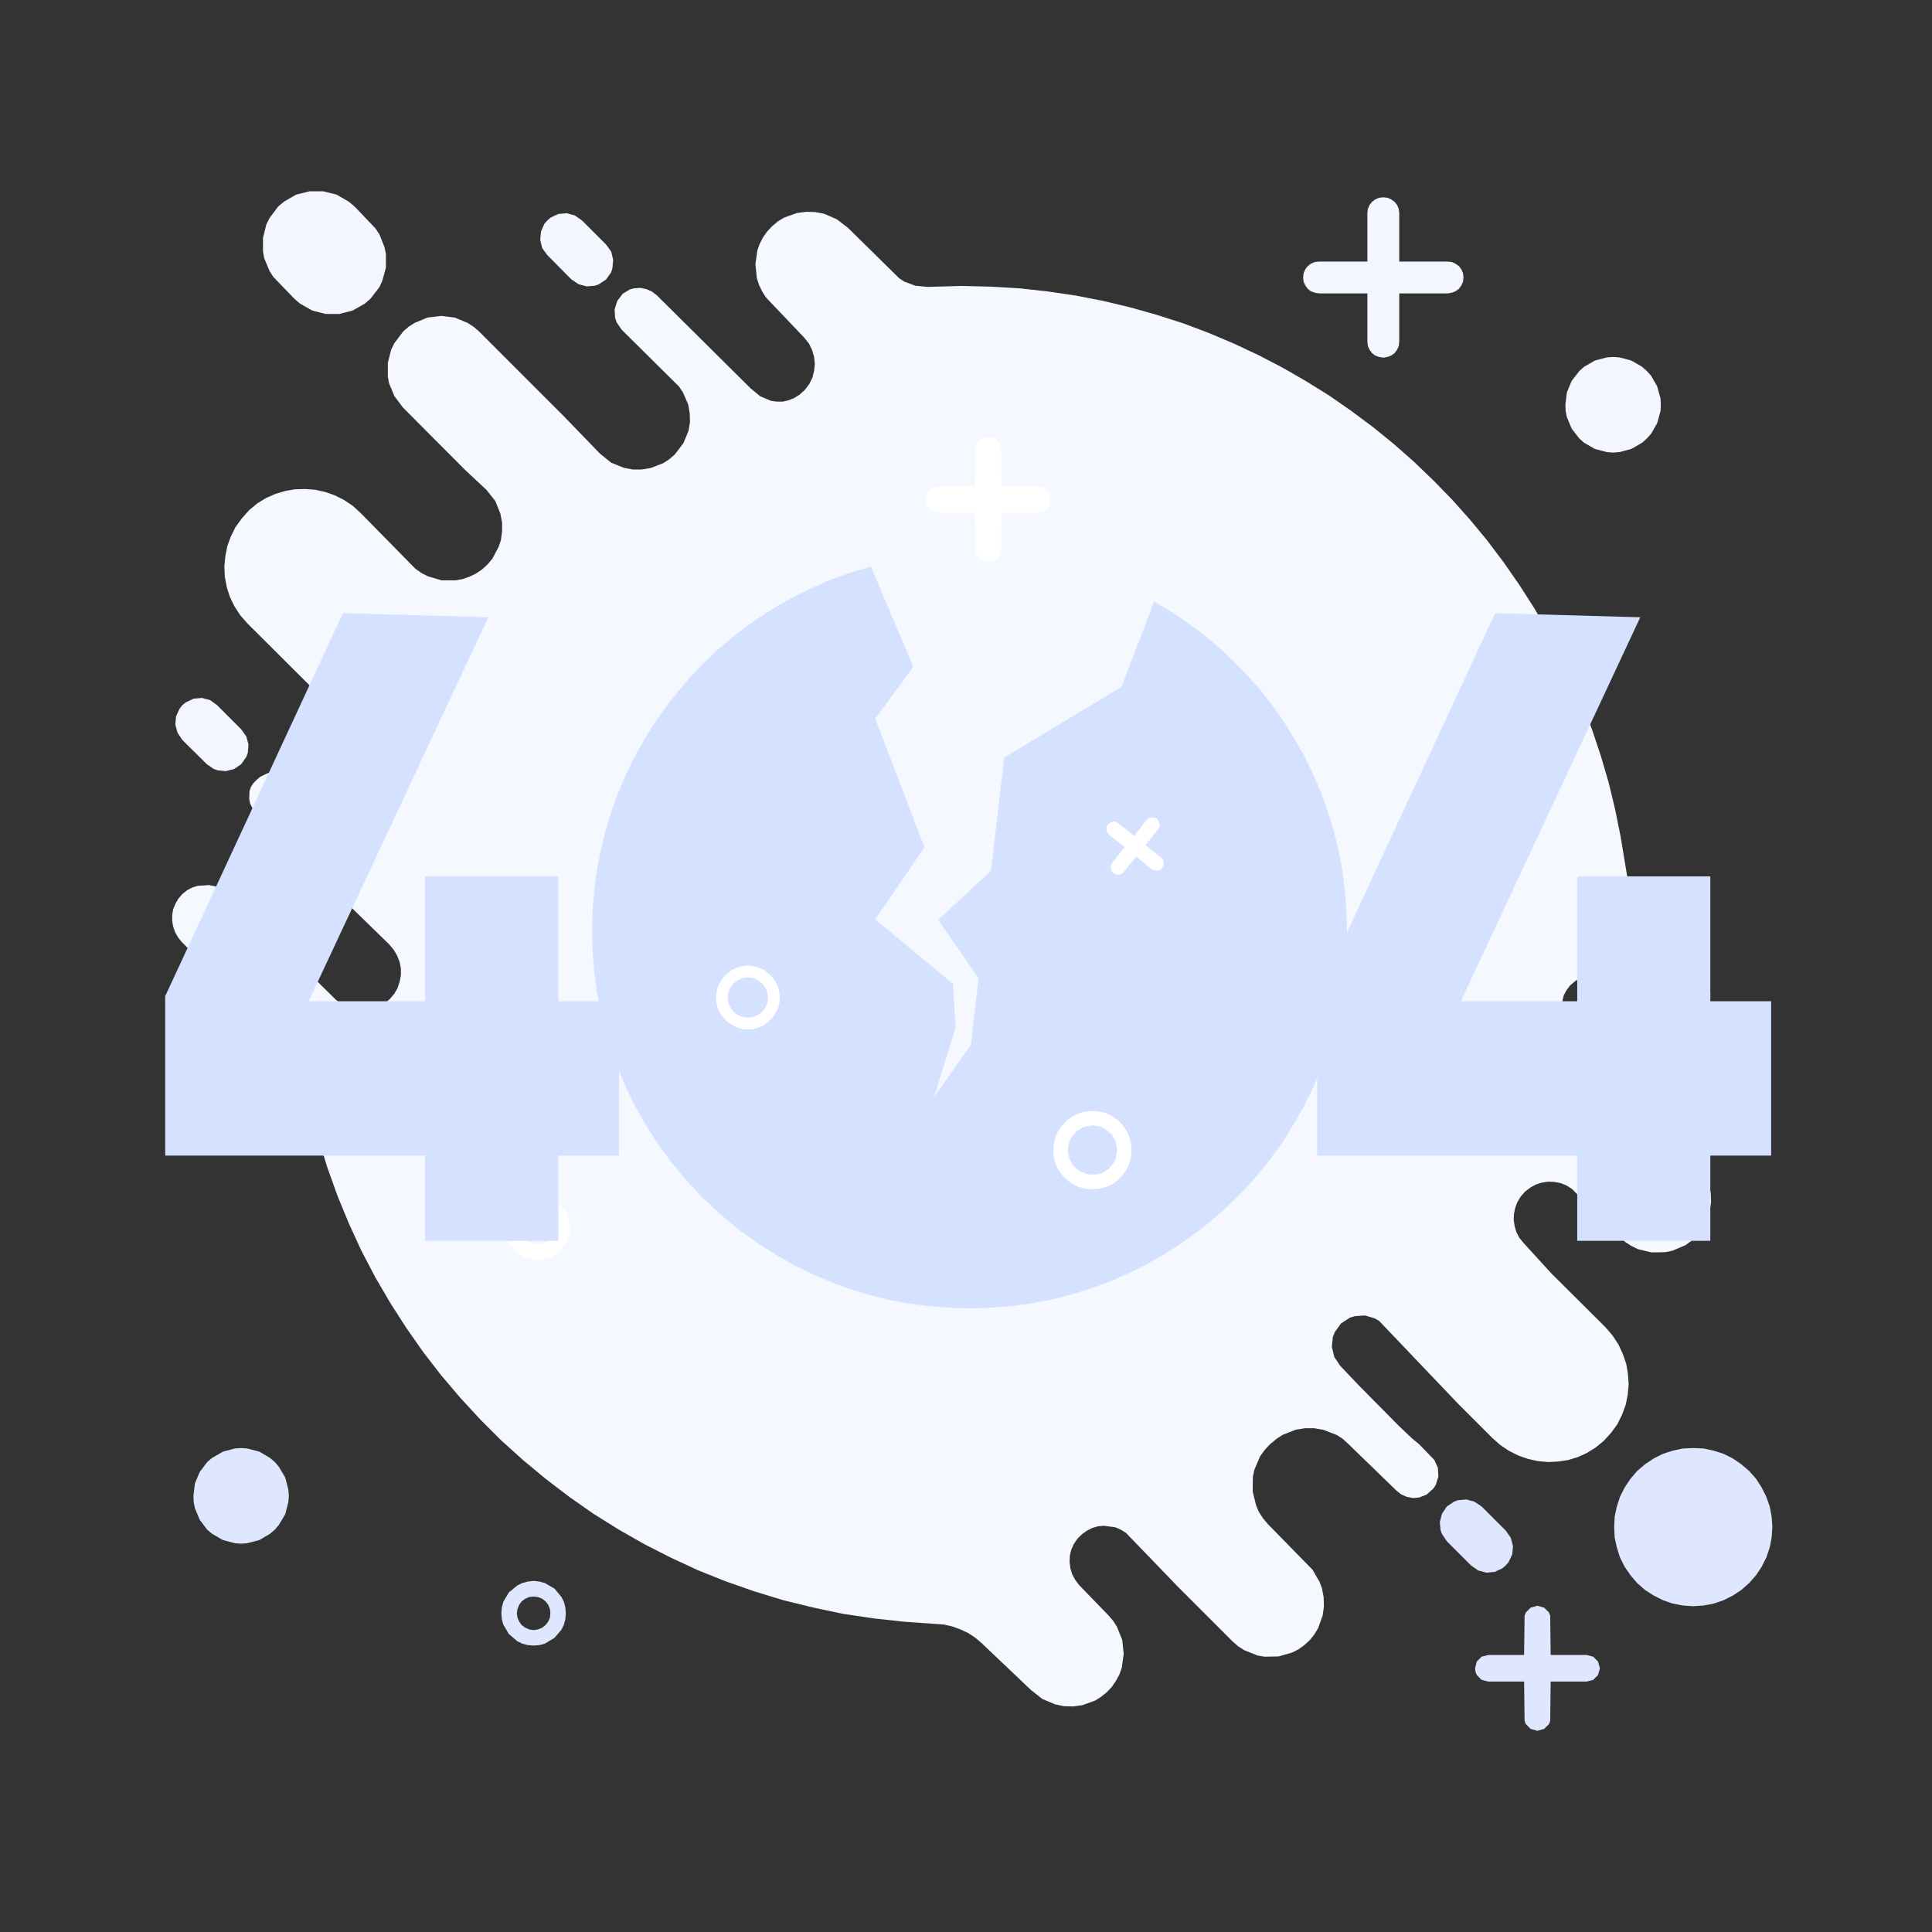 <?xml version="1.0" standalone="no"?><!DOCTYPE svg PUBLIC "-//W3C//DTD SVG 1.1//EN" "http://www.w3.org/Graphics/SVG/1.1/DTD/svg11.dtd"><svg height="800" node-id="1" sillyvg="true" template-height="800" template-width="800" version="1.1" viewBox="0 0 800 800" width="800" xmlns="http://www.w3.org/2000/svg" xmlns:xlink="http://www.w3.org/1999/xlink"><rect x="0" y="0" width="800" height="800" fill="#333333" stroke="none"/><defs node-id="49"><linearGradient gradientUnits="objectBoundingBox" id="SVGID_1_" node-id="17" spreadMethod="pad" x1="389.899" x2="389.899" y1="87.627" y2="706.619"><stop offset="0" stop-color="#f6f8ff"></stop><stop offset="1" stop-color="#d9e3ff"></stop></linearGradient><linearGradient gradientUnits="objectBoundingBox" id="SVGID_2_" node-id="25" spreadMethod="pad" x1="82.07" x2="256.604" y1="313.831" y2="488.365"><stop offset="0" stop-color="#d4e1ff"></stop><stop offset="1" stop-color="#7798ff"></stop></linearGradient><linearGradient gradientUnits="objectBoundingBox" id="SVGID_3_" node-id="29" spreadMethod="pad" x1="559.122" x2="733.655" y1="313.831" y2="488.365"><stop offset="0" stop-color="#d4e1ff"></stop><stop offset="1" stop-color="#7798ff"></stop></linearGradient><linearGradient gradientUnits="objectBoundingBox" id="SVGID_4_" node-id="33" spreadMethod="pad" x1="290.985" x2="512.022" y1="274.954" y2="495.992"><stop offset="0" stop-color="#d4e1ff"></stop><stop offset="1" stop-color="#7798ff"></stop></linearGradient></defs><g node-id="130"><g node-id="137"><g node-id="138"><path d="M 687.70 167.60 L 687.60 170.20 L 686.20 175.20 L 683.70 179.60 L 681.90 181.60 L 680.00 183.30 L 675.50 185.90 L 670.60 187.20 L 668.00 187.40 L 665.30 187.20 L 660.40 185.90 L 655.90 183.30 L 654.00 181.60 L 650.80 177.50 L 648.80 172.70 L 648.30 170.20 L 648.20 167.60 L 648.80 162.50 L 650.80 157.70 L 654.00 153.60 L 655.90 151.90 L 660.40 149.30 L 665.30 148.00 L 668.00 147.80 L 670.60 148.00 L 675.50 149.30 L 680.00 151.90 L 681.90 153.60 L 683.70 155.60 L 686.20 160.00 L 687.60 165.00 L 687.70 167.60 Z" fill="#f3f6ff" fill-rule="nonzero" group-id="1,8,9" node-id="81" stroke="none" target-height="39.6" target-width="39.5" target-x="648.2" target-y="147.8"></path><path d="M 119.60 619.40 L 119.40 622.00 L 118.10 627.00 L 115.50 631.40 L 113.80 633.40 L 111.80 635.10 L 107.40 637.70 L 102.40 639.00 L 99.80 639.20 L 97.20 639.00 L 92.30 637.70 L 87.80 635.10 L 85.80 633.40 L 82.70 629.30 L 80.70 624.50 L 80.20 622.00 L 80.10 619.40 L 80.70 614.30 L 82.70 609.50 L 85.80 605.40 L 87.80 603.70 L 92.30 601.10 L 97.20 599.80 L 99.80 599.60 L 102.40 599.80 L 107.40 601.10 L 111.80 603.70 L 113.80 605.40 L 115.50 607.40 L 118.10 611.80 L 119.40 616.80 L 119.60 619.40 Z" fill="#dfe7ff" fill-rule="nonzero" group-id="1,8,9" node-id="83" stroke="none" target-height="39.6" target-width="39.5" target-x="80.1" target-y="599.6"></path><path d="M 221.00 681.40 L 218.50 681.20 L 216.30 680.60 L 214.20 679.60 L 210.70 676.60 L 208.40 672.70 L 207.80 670.50 L 207.60 668.00 L 207.80 665.60 L 208.40 663.30 L 210.70 659.40 L 214.20 656.50 L 216.30 655.50 L 218.50 654.90 L 221.00 654.60 L 223.40 654.90 L 225.60 655.50 L 229.60 657.80 L 232.50 661.30 L 233.50 663.30 L 234.10 665.60 L 234.30 668.00 L 234.10 670.50 L 233.50 672.70 L 232.50 674.80 L 229.60 678.20 L 225.60 680.60 L 223.40 681.20 L 221.00 681.40 Z M 221.00 661.10 L 219.10 661.30 L 217.50 662.00 L 216.00 663.10 L 215.00 664.50 L 214.30 666.20 L 214.00 668.00 L 214.30 669.90 L 215.00 671.50 L 216.00 672.90 L 217.50 674.00 L 219.10 674.70 L 221.00 675.00 L 222.80 674.70 L 224.50 674.00 L 225.90 672.90 L 227.00 671.50 L 227.70 669.90 L 227.90 668.00 L 227.70 666.20 L 227.00 664.50 L 225.90 663.10 L 224.50 662.00 L 222.80 661.30 L 221.00 661.10 Z" fill="#dfe7ff" fill-rule="nonzero" group-id="1,8,9" node-id="85" stroke="none" target-height="26.8" target-width="26.7" target-x="207.6" target-y="654.6"></path><path d="M 599.40 108.30 L 579.40 108.30 L 579.40 88.30 L 579.20 86.50 L 578.50 84.90 L 577.50 83.60 L 576.10 82.60 L 574.60 81.90 L 572.80 81.70 L 571.00 81.90 L 569.40 82.60 L 568.10 83.60 L 567.10 84.90 L 566.40 86.50 L 566.20 88.30 L 566.20 108.30 L 546.20 108.30 L 544.40 108.50 L 542.80 109.20 L 541.50 110.20 L 540.50 111.50 L 539.80 113.10 L 539.60 114.90 L 539.80 116.70 L 540.50 118.20 L 541.50 119.60 L 542.80 120.60 L 544.40 121.20 L 546.20 121.50 L 566.20 121.50 L 566.20 141.50 L 566.40 143.30 L 567.10 144.80 L 568.10 146.20 L 569.40 147.20 L 571.00 147.80 L 572.80 148.10 L 574.60 147.80 L 576.10 147.20 L 577.50 146.20 L 578.50 144.80 L 579.20 143.30 L 579.40 141.50 L 579.40 121.50 L 599.40 121.50 L 601.20 121.20 L 602.70 120.60 L 604.10 119.60 L 605.10 118.20 L 605.80 116.70 L 606.00 114.90 L 605.80 113.10 L 605.10 111.50 L 604.10 110.20 L 602.70 109.20 L 601.20 108.50 L 599.40 108.30 Z" fill="#f3f6ff" fill-rule="nonzero" group-id="1,8,9" node-id="87" stroke="none" target-height="66.4" target-width="66.4" target-x="539.6" target-y="81.7"></path><path d="M 657.00 685.30 L 642.10 685.30 L 641.90 669.00 L 641.40 667.70 L 639.40 665.70 L 636.60 664.90 L 633.80 665.70 L 631.80 667.70 L 631.30 669.00 L 631.10 685.30 L 616.30 685.30 L 613.50 686.00 L 611.50 688.00 L 610.80 690.80 L 611.00 692.30 L 611.50 693.60 L 613.50 695.60 L 616.30 696.30 L 631.10 696.30 L 631.30 712.60 L 631.80 713.90 L 633.80 715.90 L 636.60 716.70 L 639.40 715.90 L 641.40 713.90 L 641.90 712.60 L 642.10 696.30 L 657.00 696.30 L 659.70 695.60 L 661.70 693.60 L 662.50 690.80 L 661.70 688.00 L 659.70 686.00 L 657.00 685.30 Z" fill="#dfe7ff" fill-rule="nonzero" group-id="1,8,9" node-id="89" stroke="none" target-height="51.8" target-width="51.7" target-x="610.8" target-y="664.9"></path><path d="M 121.90 123.70 L 124.20 125.70 L 129.30 128.60 L 134.80 130.00 L 140.50 130.00 L 146.00 128.60 L 151.10 125.70 L 153.40 123.70 L 157.10 118.90 L 158.30 116.30 L 159.80 110.80 L 159.80 105.10 L 159.20 102.30 L 157.10 97.00 L 155.40 94.50 L 146.80 85.50 L 144.40 83.50 L 139.40 80.60 L 133.80 79.20 L 128.20 79.20 L 122.60 80.60 L 117.60 83.50 L 115.20 85.50 L 111.60 90.30 L 110.30 92.90 L 108.90 98.50 L 108.90 104.10 L 109.40 106.90 L 111.60 112.20 L 113.20 114.70 L 121.90 123.70 Z" fill="#f3f6ff" fill-rule="nonzero" group-id="1,8,9" node-id="91" stroke="none" target-height="50.8" target-width="50.9" target-x="108.9" target-y="79.2"></path><path d="M 236.60 115.70 L 239.60 117.70 L 243.00 118.60 L 246.40 118.30 L 248.00 117.70 L 251.00 115.70 L 253.10 112.70 L 253.60 111.00 L 253.90 107.60 L 253.10 104.20 L 251.00 101.30 L 241.00 91.30 L 238.00 89.20 L 234.70 88.30 L 231.20 88.60 L 228.00 90.10 L 226.60 91.30 L 225.40 92.70 L 224.00 95.90 L 223.70 99.30 L 224.50 102.70 L 226.60 105.60 L 236.60 115.70 Z" fill="#f3f6ff" fill-rule="nonzero" group-id="1,8,9" node-id="93" stroke="none" target-height="30.3" target-width="30.2" target-x="223.7" target-y="88.3"></path><path d="M 85.60 316.40 L 88.50 318.40 L 90.20 319.00 L 93.60 319.30 L 97.00 318.40 L 99.90 316.40 L 102.00 313.40 L 102.60 311.80 L 102.90 308.30 L 102.00 305.00 L 99.90 302.00 L 89.90 292.00 L 87.00 289.90 L 83.60 289.00 L 80.20 289.30 L 77.00 290.80 L 75.50 292.00 L 74.40 293.40 L 72.90 296.60 L 72.60 300.00 L 73.50 303.40 L 75.50 306.40 L 85.60 316.40 Z" fill="#f3f6ff" fill-rule="nonzero" group-id="1,8,9" node-id="95" stroke="none" target-height="30.3" target-width="30.3" target-x="72.6" target-y="289"></path><path d="M 613.50 623.80 L 610.50 621.80 L 607.20 620.90 L 603.70 621.20 L 602.10 621.80 L 599.10 623.80 L 597.10 626.80 L 596.20 630.20 L 596.50 633.60 L 597.10 635.20 L 599.10 638.20 L 609.10 648.20 L 612.10 650.30 L 615.50 651.20 L 618.90 650.90 L 622.10 649.40 L 623.50 648.20 L 624.70 646.80 L 626.20 643.60 L 626.50 640.20 L 625.60 636.80 L 623.50 633.80 L 613.50 623.80 Z" fill="#dfe7ff" fill-rule="nonzero" group-id="1,8,9" node-id="97" stroke="none" target-height="30.3" target-width="30.3" target-x="596.2" target-y="620.9"></path><path d="M 733.90 632.30 L 733.60 636.70 L 732.80 640.80 L 731.40 644.90 L 729.50 648.70 L 727.20 652.20 L 724.30 655.50 L 721.00 658.40 L 717.50 660.70 L 713.70 662.60 L 709.60 664.00 L 705.50 664.80 L 701.10 665.10 L 696.80 664.80 L 692.60 664.00 L 688.60 662.60 L 684.80 660.70 L 681.20 658.40 L 677.90 655.50 L 675.10 652.20 L 672.70 648.70 L 670.80 644.90 L 669.50 640.80 L 668.60 636.70 L 668.40 632.30 L 668.60 628.00 L 669.50 623.80 L 670.80 619.80 L 672.70 616.00 L 675.10 612.40 L 677.90 609.10 L 681.20 606.30 L 684.80 603.90 L 688.60 602.00 L 692.60 600.70 L 696.80 599.80 L 701.10 599.60 L 705.50 599.80 L 709.60 600.70 L 713.70 602.00 L 717.50 603.90 L 721.00 606.30 L 724.30 609.10 L 727.20 612.40 L 729.50 616.00 L 731.40 619.80 L 732.80 623.80 L 733.60 628.00 L 733.90 632.30 Z" fill="#dfe7ff" fill-rule="nonzero" group-id="1,8,9" node-id="99" stroke="none" target-height="65.5" target-width="65.5" target-x="668.4" target-y="599.6"></path><path d="M 701.80 480.40 L 670.30 448.90 L 650.30 427.60 L 648.70 425.60 L 647.60 423.60 L 646.80 421.30 L 646.40 416.70 L 647.50 412.20 L 648.60 410.10 L 650.10 408.10 L 652.20 406.30 L 654.30 405.00 L 656.70 404.10 L 659.20 403.60 L 661.70 403.60 L 664.20 404.00 L 666.60 404.80 L 668.80 406.10 L 670.90 407.90 L 684.20 421.60 L 686.20 423.30 L 688.30 424.50 L 692.90 425.80 L 697.60 425.60 L 699.90 424.80 L 702.00 423.70 L 704.00 422.10 L 705.70 420.20 L 706.90 418.10 L 707.80 415.80 L 708.20 413.40 L 708.20 411.10 L 707.80 408.70 L 707.10 406.40 L 705.90 404.30 L 704.20 402.30 L 685.60 383.70 L 682.30 380.00 L 679.50 376.10 L 677.20 372.00 L 675.20 367.60 L 673.80 363.00 L 671.10 346.60 L 668.80 335.20 L 666.10 324.00 L 662.90 313.10 L 659.30 302.30 L 655.30 291.60 L 650.80 281.20 L 646.00 271.10 L 640.70 261.10 L 635.10 251.50 L 629.00 242.00 L 622.60 232.80 L 615.90 223.90 L 608.80 215.30 L 601.40 207.00 L 593.60 199.00 L 585.60 191.30 L 577.20 183.90 L 568.60 176.90 L 559.60 170.20 L 550.40 163.80 L 540.90 157.90 L 531.20 152.30 L 521.20 147.10 L 511.00 142.30 L 500.60 137.90 L 490.00 133.90 L 479.10 130.40 L 468.10 127.30 L 456.80 124.60 L 445.50 122.40 L 434.00 120.70 L 422.30 119.40 L 410.40 118.70 L 398.30 118.40 L 384.10 118.80 L 379.00 118.30 L 374.40 116.60 L 372.30 115.20 L 351.20 94.40 L 346.50 90.80 L 341.20 88.50 L 337.50 87.80 L 333.80 87.70 L 330.00 88.20 L 324.70 90.10 L 322.20 91.60 L 319.90 93.50 L 317.70 95.80 L 316.00 98.20 L 314.60 100.90 L 313.60 103.70 L 312.80 109.40 L 313.40 115.20 L 314.30 118.00 L 315.60 120.70 L 317.20 123.20 L 333.00 139.80 L 335.00 142.30 L 336.30 145.00 L 337.10 147.80 L 337.40 150.70 L 337.10 153.60 L 336.40 156.40 L 335.10 159.00 L 333.30 161.40 L 331.00 163.50 L 328.70 164.90 L 326.40 165.80 L 324.10 166.30 L 321.70 166.30 L 319.30 166.00 L 314.80 164.10 L 310.80 160.80 L 272.00 122.30 L 269.90 120.70 L 267.60 119.70 L 265.10 119.20 L 262.50 119.40 L 260.90 119.80 L 257.90 121.60 L 255.60 124.60 L 254.50 128.10 L 254.70 131.60 L 255.30 133.40 L 257.40 136.50 L 281.20 160.10 L 282.80 162.50 L 285.00 167.60 L 285.60 171.20 L 285.70 174.80 L 285.10 178.40 L 283.00 183.50 L 279.40 188.20 L 277.10 190.20 L 274.60 191.80 L 269.40 193.80 L 265.70 194.40 L 262.00 194.40 L 258.30 193.70 L 253.10 191.60 L 248.50 187.90 L 233.70 172.60 L 198.40 137.30 L 196.10 135.30 L 193.60 133.70 L 188.30 131.50 L 182.70 130.80 L 177.00 131.50 L 171.70 133.70 L 169.20 135.30 L 166.90 137.30 L 163.30 142.10 L 162.00 144.70 L 160.60 150.20 L 160.60 155.90 L 161.10 158.70 L 163.30 164.00 L 166.90 168.80 L 192.50 194.50 L 201.50 202.90 L 205.10 207.50 L 207.20 212.70 L 207.90 216.40 L 207.90 220.00 L 207.40 223.70 L 206.50 226.40 L 203.90 231.30 L 201.90 233.70 L 199.60 235.80 L 197.10 237.50 L 194.40 238.80 L 191.50 239.80 L 188.70 240.30 L 182.80 240.30 L 177.10 238.60 L 174.40 237.20 L 172.00 235.50 L 149.30 212.40 L 146.00 209.40 L 142.40 207.00 L 138.60 205.10 L 134.60 203.70 L 130.50 202.80 L 126.40 202.50 L 122.20 202.60 L 118.10 203.30 L 114.10 204.50 L 110.20 206.20 L 106.60 208.40 L 103.20 211.20 L 100.10 214.70 L 97.50 218.30 L 95.60 222.10 L 94.10 226.20 L 93.30 230.40 L 92.90 234.60 L 93.10 238.90 L 93.90 243.10 L 95.20 247.20 L 97.10 251.10 L 99.50 254.80 L 102.50 258.20 L 157.70 313.20 L 159.70 315.60 L 161.10 318.10 L 162.10 320.90 L 162.50 323.80 L 162.50 326.60 L 161.90 329.50 L 160.80 332.20 L 159.30 334.80 L 157.20 337.10 L 154.80 338.90 L 152.40 340.20 L 149.70 341.00 L 146.90 341.40 L 144.20 341.30 L 141.50 340.80 L 138.90 339.80 L 136.50 338.40 L 134.20 336.50 L 120.80 322.80 L 119.30 321.60 L 116.10 320.10 L 112.70 319.80 L 111.00 320.10 L 107.80 321.60 L 106.40 322.80 L 104.90 324.30 L 103.90 325.90 L 103.30 327.60 L 103.20 331.00 L 103.60 332.80 L 104.80 335.10 L 106.40 337.20 L 124.20 355.00 L 161.20 391.10 L 163.10 393.40 L 164.50 395.80 L 165.50 398.40 L 166.00 401.10 L 166.00 403.80 L 165.50 406.50 L 164.60 409.20 L 163.20 411.60 L 161.30 413.80 L 159.10 415.70 L 156.70 417.00 L 154.10 417.90 L 151.50 418.40 L 148.80 418.40 L 146.10 418.00 L 143.60 417.10 L 141.20 415.70 L 139.00 413.90 L 95.30 370.70 L 93.30 369.10 L 91.30 367.90 L 89.00 367.00 L 86.60 366.50 L 81.90 366.80 L 79.60 367.50 L 77.50 368.60 L 75.50 370.20 L 73.80 372.20 L 72.60 374.30 L 71.70 376.50 L 71.30 378.90 L 71.30 381.30 L 71.70 383.70 L 72.50 386.00 L 73.70 388.10 L 75.30 390.10 L 119.20 434.00 L 121.60 436.80 L 123.60 440.00 L 125.10 443.40 L 128.70 459.50 L 131.90 471.70 L 135.60 483.60 L 139.80 495.30 L 144.50 506.70 L 149.70 518.00 L 155.40 528.90 L 161.60 539.50 L 168.20 549.80 L 175.20 559.80 L 182.70 569.50 L 190.60 578.80 L 198.90 587.80 L 207.50 596.40 L 216.60 604.60 L 226.00 612.40 L 235.70 619.80 L 245.70 626.80 L 256.10 633.30 L 266.80 639.40 L 277.80 645.00 L 289.00 650.20 L 300.50 654.80 L 312.20 658.90 L 324.30 662.60 L 336.50 665.60 L 348.80 668.20 L 361.40 670.10 L 374.20 671.50 L 390.90 672.70 L 394.40 673.50 L 397.70 674.70 L 400.90 676.20 L 403.90 678.20 L 406.60 680.50 L 426.90 699.80 L 431.60 703.50 L 436.80 705.70 L 440.60 706.50 L 444.30 706.60 L 448.10 706.10 L 453.40 704.20 L 455.80 702.70 L 458.20 700.80 L 460.40 698.50 L 462.10 696.00 L 463.50 693.40 L 464.50 690.60 L 465.30 684.80 L 464.70 679.10 L 462.50 673.60 L 460.90 671.10 L 458.80 668.70 L 446.70 656.20 L 445.10 654.00 L 443.90 651.70 L 443.20 649.30 L 442.90 646.70 L 443.00 644.20 L 443.60 641.70 L 444.60 639.40 L 446.10 637.20 L 448.00 635.30 L 450.10 633.80 L 452.30 632.70 L 454.60 632.00 L 457.10 631.80 L 461.80 632.40 L 464.10 633.40 L 466.20 634.70 L 488.30 657.60 L 510.30 679.60 L 512.70 681.70 L 515.20 683.30 L 520.70 685.50 L 523.60 686.00 L 529.40 685.90 L 535.00 684.30 L 537.60 683.00 L 540.10 681.20 L 542.40 679.10 L 544.30 676.70 L 545.80 674.20 L 547.70 668.90 L 548.20 665.20 L 548.10 661.40 L 547.40 657.70 L 546.40 655.00 L 543.50 650.00 L 525.10 631.20 L 523.00 628.70 L 521.30 626.10 L 520.10 623.30 L 518.70 617.50 L 518.80 611.50 L 519.40 608.60 L 521.80 603.00 L 523.60 600.50 L 525.80 598.10 L 528.70 595.70 L 531.20 594.10 L 536.60 592.00 L 540.40 591.40 L 544.20 591.40 L 548.10 592.10 L 553.50 594.20 L 556.00 595.80 L 558.30 597.90 L 578.10 617.10 L 580.20 618.80 L 582.50 619.80 L 585.10 620.30 L 587.60 620.10 L 590.70 618.90 L 593.50 616.40 L 594.50 614.90 L 595.60 611.40 L 595.40 607.80 L 593.90 604.50 L 587.50 597.90 L 584.90 595.80 L 579.00 590.20 L 562.70 573.70 L 554.90 565.50 L 552.50 561.90 L 551.50 557.70 L 551.90 553.60 L 552.70 551.60 L 555.30 548.00 L 559.00 545.60 L 561.00 545.00 L 565.20 544.70 L 569.20 545.90 L 571.10 547.00 L 603.80 581.30 L 618.00 595.50 L 621.30 598.40 L 624.90 600.80 L 628.70 602.70 L 632.70 604.10 L 636.70 605.00 L 640.90 605.40 L 645.10 605.20 L 649.20 604.60 L 653.20 603.40 L 657.00 601.70 L 660.70 599.40 L 664.10 596.60 L 667.20 593.20 L 669.80 589.60 L 671.70 585.70 L 673.20 581.60 L 674.00 577.50 L 674.40 573.20 L 674.10 569.00 L 673.40 564.80 L 672.00 560.70 L 670.20 556.80 L 667.80 553.10 L 664.80 549.60 L 642.20 527.10 L 630.80 514.60 L 629.10 512.50 L 627.90 510.20 L 627.20 507.80 L 626.80 505.20 L 626.90 502.70 L 627.40 500.20 L 628.30 497.80 L 629.60 495.60 L 631.40 493.50 L 633.60 491.80 L 635.90 490.50 L 638.40 489.70 L 641.00 489.30 L 643.60 489.40 L 646.20 489.90 L 648.70 490.90 L 650.90 492.30 L 670.60 512.20 L 673.00 514.30 L 675.50 515.90 L 678.10 517.20 L 683.80 518.60 L 689.60 518.50 L 692.50 517.90 L 697.90 515.60 L 700.40 513.80 L 702.70 511.70 L 706.10 506.80 L 708.00 501.50 L 708.50 497.80 L 708.40 494.10 L 707.60 490.30 L 705.40 485.10 L 701.80 480.40 Z" fill="url(#SVGID_1_)" fill-rule="nonzero" group-id="1,8,9" node-id="101" stroke="none" target-height="618.9" target-width="637.2" target-x="71.3" target-y="87.7"></path><path d="M 429.60 201.30 L 414.70 201.30 L 414.50 184.90 L 414.00 183.60 L 412.00 181.60 L 409.20 180.90 L 406.50 181.60 L 404.50 183.60 L 403.90 184.90 L 403.70 201.30 L 388.90 201.30 L 386.10 202.00 L 384.10 204.00 L 383.40 206.80 L 383.60 208.30 L 384.10 209.50 L 386.10 211.50 L 388.90 212.30 L 403.70 212.30 L 403.90 228.60 L 405.30 231.00 L 407.70 232.40 L 409.20 232.60 L 412.00 231.90 L 414.00 229.90 L 414.50 228.60 L 414.70 212.30 L 429.60 212.30 L 432.40 211.50 L 434.30 209.50 L 435.10 206.80 L 434.30 204.00 L 432.40 202.00 L 429.60 201.30 Z" fill="#ffffff" fill-rule="nonzero" group-id="1,8,9" node-id="103" stroke="none" target-height="51.7" target-width="51.7" target-x="383.4" target-y="180.9"></path><path d="M 585.30 419.80 L 582.90 419.60 L 580.70 419.00 L 576.70 416.60 L 573.80 413.20 L 572.80 411.10 L 572.20 408.80 L 572.00 406.40 L 572.20 404.00 L 572.80 401.70 L 575.10 397.80 L 578.60 394.90 L 580.70 393.90 L 582.90 393.30 L 585.30 393.00 L 587.80 393.30 L 590.00 393.90 L 594.00 396.20 L 596.90 399.70 L 597.90 401.70 L 598.50 404.00 L 598.70 406.40 L 598.50 408.80 L 597.90 411.10 L 595.60 415.00 L 592.10 418.00 L 590.00 419.00 L 587.80 419.60 L 585.30 419.80 Z M 585.30 399.50 L 583.50 399.70 L 581.80 400.40 L 580.40 401.50 L 579.30 402.90 L 578.60 404.50 L 578.40 406.40 L 578.60 408.30 L 579.30 409.90 L 580.40 411.30 L 581.80 412.40 L 583.50 413.10 L 585.30 413.40 L 587.20 413.10 L 588.80 412.40 L 590.20 411.30 L 591.30 409.90 L 592.00 408.30 L 592.30 406.40 L 592.00 404.50 L 591.30 402.90 L 590.20 401.50 L 588.80 400.40 L 587.20 399.70 L 585.30 399.50 Z" fill="#ffffff" fill-rule="nonzero" group-id="1,8,9" node-id="105" stroke="none" target-height="26.8" target-width="26.7" target-x="572" target-y="393"></path><path d="M 222.70 521.80 L 220.20 521.60 L 218.00 521.00 L 214.10 518.70 L 211.10 515.20 L 210.10 513.10 L 209.50 510.90 L 209.30 508.40 L 209.50 506.00 L 210.10 503.80 L 212.50 499.80 L 215.90 496.90 L 218.00 495.90 L 220.20 495.30 L 222.70 495.10 L 225.10 495.30 L 227.40 495.90 L 231.30 498.20 L 234.20 501.70 L 235.20 503.80 L 235.80 506.00 L 236.10 508.40 L 235.80 510.90 L 235.20 513.10 L 234.20 515.20 L 231.30 518.70 L 227.40 521.00 L 225.10 521.60 L 222.70 521.80 Z M 222.70 501.50 L 220.80 501.70 L 219.20 502.40 L 217.80 503.50 L 216.70 504.90 L 216.00 506.60 L 215.70 508.40 L 216.00 510.30 L 216.70 511.90 L 217.80 513.40 L 219.20 514.40 L 220.80 515.10 L 222.70 515.40 L 224.50 515.10 L 226.20 514.40 L 227.60 513.40 L 228.70 511.90 L 229.40 510.30 L 229.60 508.40 L 229.40 506.60 L 228.70 504.90 L 227.60 503.50 L 226.20 502.40 L 224.50 501.70 L 222.70 501.50 Z" fill="#ffffff" fill-rule="nonzero" group-id="1,8,9" node-id="107" stroke="none" target-height="26.7" target-width="26.8" target-x="209.3" target-y="495.1"></path></g><g node-id="139"><path d="M 256.30 414.60 L 231.20 414.60 L 231.20 362.90 L 176.00 362.90 L 176.00 414.60 L 127.80 414.60 L 202.20 255.60 L 142.00 253.90 L 68.40 412.50 L 68.40 414.60 L 68.40 478.50 L 176.00 478.50 L 176.00 513.80 L 231.20 513.80 L 231.20 478.50 L 256.30 478.50 Z" fill="url(#SVGID_2_)" fill-rule="nonzero" group-id="1,8,10" node-id="112" stroke="none" target-height="259.9" target-width="187.9" target-x="68.4" target-y="253.9"></path><path d="M 733.40 414.60 L 708.20 414.60 L 708.20 362.90 L 653.10 362.90 L 653.10 414.60 L 604.90 414.60 L 679.20 255.60 L 619.10 253.90 L 545.50 412.50 L 545.40 414.60 L 545.40 478.50 L 653.10 478.50 L 653.10 513.80 L 708.20 513.80 L 708.20 478.50 L 733.40 478.50 Z" fill="url(#SVGID_3_)" fill-rule="nonzero" group-id="1,8,10" node-id="114" stroke="none" target-height="259.9" target-width="188" target-x="545.4" target-y="253.9"></path><path d="M 477.90 249.10 L 464.40 284.40 L 415.80 313.70 L 410.40 360.50 L 388.50 380.90 L 405.20 405.10 L 402.00 432.70 L 386.80 454.20 L 395.70 425.50 L 394.60 407.40 L 362.40 380.70 L 382.80 350.80 L 362.40 297.60 L 378.20 276.10 L 360.60 234.60 L 352.60 237.00 L 344.90 239.70 L 337.40 242.90 L 330.10 246.40 L 323.10 250.20 L 316.20 254.50 L 309.50 259.10 L 303.20 263.90 L 297.10 269.10 L 291.20 274.70 L 285.70 280.50 L 280.50 286.60 L 275.60 292.90 L 271.00 299.50 L 266.70 306.40 L 262.70 313.40 L 259.20 320.70 L 256.00 328.20 L 253.20 335.90 L 250.80 343.80 L 248.80 351.80 L 247.30 359.90 L 246.10 368.20 L 245.40 376.80 L 245.20 385.50 L 245.40 394.10 L 246.10 402.60 L 247.20 410.90 L 248.80 419.00 L 250.80 427.00 L 253.20 434.90 L 256.00 442.60 L 259.10 450.00 L 262.60 457.30 L 266.50 464.30 L 271.90 472.90 L 277.80 481.00 L 284.10 488.70 L 291.00 496.00 L 298.30 502.80 L 306.00 509.20 L 314.10 515.00 L 322.60 520.40 L 329.70 524.30 L 336.90 527.80 L 344.40 531.00 L 352.00 533.80 L 359.90 536.20 L 367.90 538.20 L 376.00 539.70 L 384.30 540.80 L 392.80 541.50 L 401.50 541.80 L 410.20 541.50 L 418.60 540.80 L 426.90 539.70 L 435.10 538.20 L 443.00 536.20 L 450.90 533.80 L 458.60 531.00 L 466.10 527.80 L 473.30 524.30 L 480.40 520.40 L 488.90 515.00 L 497.00 509.20 L 504.70 502.80 L 512.00 496.00 L 518.90 488.70 L 525.20 481.00 L 531.10 472.90 L 536.40 464.30 L 540.30 457.30 L 543.90 450.00 L 547.00 442.60 L 549.80 434.90 L 552.20 427.00 L 554.20 419.00 L 555.70 410.90 L 556.90 402.60 L 557.50 394.10 L 557.80 385.50 L 557.50 376.60 L 556.80 368.00 L 555.70 359.60 L 554.10 351.30 L 552.00 343.20 L 549.50 335.20 L 546.70 327.40 L 543.40 319.80 L 539.80 312.50 L 535.70 305.40 L 531.30 298.40 L 526.60 291.80 L 521.60 285.40 L 516.20 279.30 L 510.50 273.50 L 504.50 267.90 L 498.30 262.70 L 491.80 257.90 L 485.00 253.30 L 477.90 249.10 Z" fill="url(#SVGID_4_)" fill-rule="nonzero" group-id="1,8,10" node-id="116" stroke="none" target-height="307.2" target-width="312.6" target-x="245.2" target-y="234.6"></path><g node-id="140"><path d="M 452.40 492.50 L 449.40 492.20 L 446.70 491.50 L 444.20 490.30 L 441.90 488.70 L 440.00 486.70 L 438.30 484.40 L 437.10 481.90 L 436.40 479.20 L 436.10 476.30 L 436.40 473.30 L 437.10 470.60 L 438.30 468.10 L 440.00 465.80 L 441.90 463.80 L 444.20 462.20 L 446.70 461.00 L 449.40 460.30 L 452.40 460.00 L 455.30 460.30 L 458.10 461.00 L 460.60 462.20 L 462.90 463.80 L 464.80 465.80 L 466.40 468.10 L 467.60 470.60 L 468.30 473.30 L 468.60 476.30 L 468.30 479.20 L 467.60 481.90 L 466.40 484.40 L 464.80 486.70 L 462.80 488.70 L 460.60 490.30 L 458.00 491.50 L 455.30 492.20 L 452.40 492.50 Z M 452.40 466.00 L 448.80 466.60 L 445.80 468.40 L 443.50 471.10 L 442.80 472.70 L 442.10 476.30 L 442.80 479.80 L 444.50 482.90 L 447.20 485.10 L 450.50 486.30 L 454.20 486.30 L 456.00 485.90 L 459.00 484.10 L 461.20 481.40 L 462.00 479.80 L 462.60 476.30 L 462.00 472.70 L 460.20 469.60 L 457.50 467.40 L 456.00 466.60 L 452.40 466.00 Z" fill="#ffffff" fill-rule="nonzero" group-id="1,8,10,11" node-id="120" stroke="none" target-height="32.5" target-width="32.5" target-x="436.1" target-y="460"></path></g><g node-id="141"><path d="M 309.70 426.30 L 307.30 426.10 L 305.10 425.50 L 301.10 423.20 L 298.30 419.80 L 297.30 417.70 L 296.70 415.50 L 296.40 413.10 L 296.70 410.70 L 297.30 408.40 L 299.60 404.50 L 303.00 401.60 L 305.10 400.70 L 307.30 400.10 L 309.70 399.80 L 312.10 400.10 L 314.30 400.70 L 316.40 401.60 L 319.80 404.50 L 322.10 408.40 L 322.70 410.70 L 322.90 413.10 L 322.70 415.50 L 322.10 417.70 L 319.80 421.60 L 316.40 424.50 L 314.30 425.50 L 312.10 426.10 L 309.70 426.30 Z M 309.70 404.70 L 307.50 405.00 L 305.50 405.90 L 303.80 407.20 L 302.50 408.90 L 301.60 410.80 L 301.30 413.10 L 301.60 415.30 L 302.50 417.30 L 303.80 419.00 L 305.50 420.30 L 307.50 421.10 L 309.70 421.40 L 311.90 421.10 L 313.90 420.30 L 315.60 419.00 L 316.90 417.30 L 317.70 415.30 L 318.10 413.10 L 317.70 410.80 L 316.90 408.90 L 315.60 407.20 L 313.90 405.90 L 311.90 405.00 L 309.70 404.70 Z" fill="#ffffff" fill-rule="nonzero" group-id="1,8,10,12" node-id="125" stroke="none" target-height="26.5" target-width="26.5" target-x="296.4" target-y="399.8"></path></g><path d="M 480.80 355.10 L 474.30 349.90 L 479.50 343.50 L 480.10 342.40 L 480.20 341.20 L 479.80 340.10 L 479.10 339.10 L 478.00 338.60 L 476.80 338.50 L 475.70 338.80 L 474.70 339.60 L 469.60 346.10 L 463.10 340.90 L 462.00 340.30 L 460.90 340.20 L 459.80 340.60 L 458.80 341.30 L 458.20 342.40 L 458.20 343.60 L 458.50 344.70 L 459.30 345.70 L 465.70 350.80 L 460.50 357.30 L 460.00 358.40 L 459.90 359.50 L 460.20 360.60 L 461.00 361.60 L 462.10 362.10 L 463.30 362.20 L 464.40 361.90 L 465.30 361.10 L 470.50 354.70 L 476.90 359.90 L 478.00 360.40 L 479.20 360.50 L 480.30 360.20 L 481.30 359.40 L 481.80 358.30 L 481.90 357.10 L 481.60 356.00 L 480.80 355.10 Z" fill="#ffffff" fill-rule="nonzero" group-id="1,8,10" node-id="128" stroke="none" target-height="23.7" target-width="23.7" target-x="458.2" target-y="338.5"></path></g></g></g></svg>